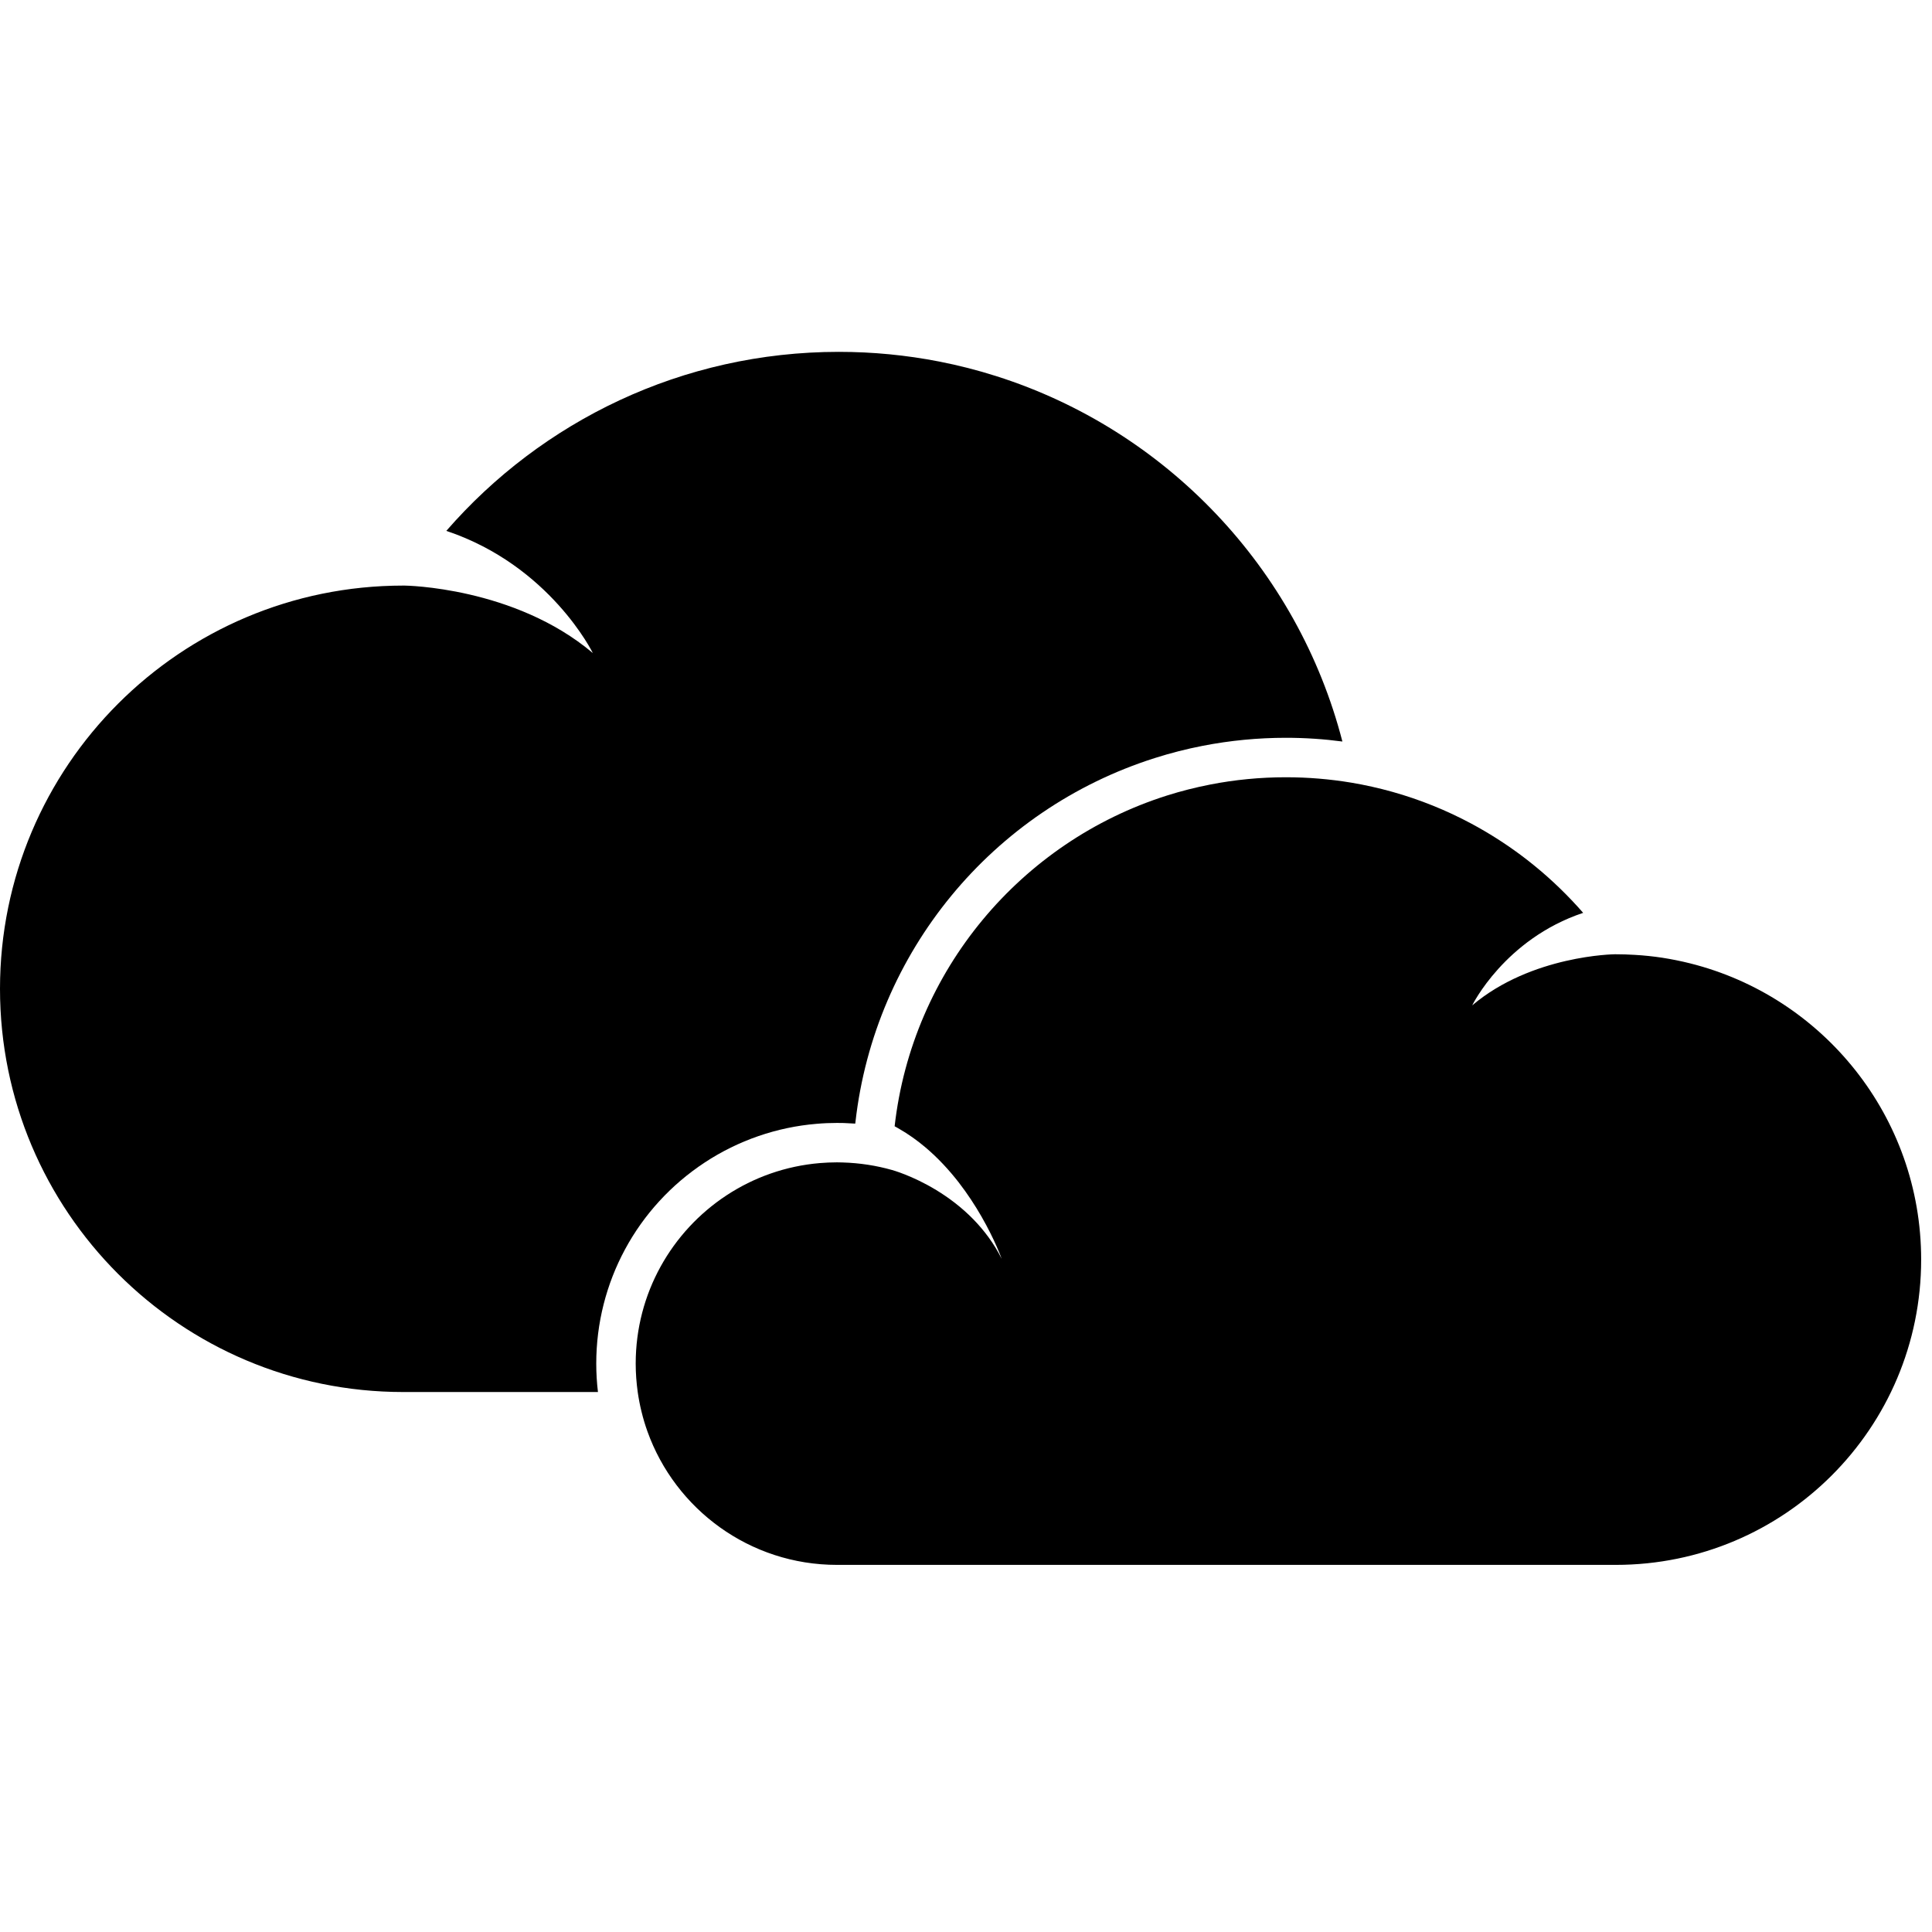 <svg xmlns="http://www.w3.org/2000/svg" xmlns:xlink="http://www.w3.org/1999/xlink" version="1.1" x="0px" y="0px" viewBox="0 0 100 100" enable-background="new 0 0 100 100" xml:space="preserve"><g><path d="M36.478,60.17c1.729-1.139,3.732-1.832,5.796-2.002c0.351-0.031,0.703-0.045,1.047-0.045c0.125,0,0.241,0.002,0.349,0.004   c0.2,0.008,0.399,0.018,0.597,0.031l0.012-0.092c0.994-8.77,7.074-16.161,15.492-18.829c0.81-0.258,1.644-0.471,2.479-0.633   c1.414-0.276,2.863-0.416,4.309-0.416c0.983,0,1.959,0.065,2.923,0.193c-2.316-8.972-9.141-16.129-17.915-18.912   c-0.967-0.308-1.959-0.562-2.973-0.759c-1.673-0.326-3.403-0.498-5.175-0.498c-8.112,0-15.382,3.59-20.318,9.266   c5.369,1.795,7.584,6.325,7.584,6.325c-4.058-3.433-9.74-3.493-9.74-3.493c-0.025,0-0.05,0-0.075,0C9.344,30.311,0,39.654,0,51.18   c0,11.527,9.344,20.871,20.871,20.871H30.95c-0.058-0.482-0.088-0.973-0.088-1.469C30.861,66.379,32.962,62.484,36.478,60.17z"></path><path d="M87.47,49.861c-0.469-0.117-0.945-0.213-1.431-0.289c-0.467-0.07-0.94-0.121-1.421-0.148   c-0.325-0.02-0.654-0.031-0.985-0.031c-0.019,0-0.038,0-0.057,0c0,0-4.302,0.045-7.375,2.645c0,0,1.677-3.432,5.743-4.789   c-0.19-0.221-0.389-0.435-0.59-0.648c-0.811-0.855-1.696-1.642-2.644-2.348c-0.808-0.601-1.662-1.143-2.554-1.622   c-1.283-0.688-2.647-1.24-4.075-1.642c-0.354-0.1-0.711-0.189-1.073-0.27c-0.353-0.08-0.71-0.149-1.068-0.209   c-1.101-0.183-2.23-0.279-3.382-0.279c-1.341,0-2.65,0.129-3.918,0.377c-0.768,0.15-1.52,0.341-2.252,0.573   c-7.531,2.39-13.166,9.036-14.082,17.114c0.072,0.041,0.146,0.082,0.221,0.125c0.492,0.283,0.947,0.607,1.368,0.963   c0.663,0.559,1.238,1.188,1.728,1.818c0.467,0.604,0.857,1.209,1.173,1.758c0.715,1.242,1.052,2.199,1.052,2.199   c-0.401-0.803-0.912-1.475-1.462-2.041c-0.625-0.641-1.301-1.139-1.924-1.518c-1.248-0.758-2.288-1.039-2.288-1.039   c-0.816-0.232-1.675-0.365-2.561-0.391c-0.097-0.004-0.195-0.006-0.292-0.006c-0.296,0-0.588,0.014-0.877,0.037   c-1.78,0.148-3.432,0.744-4.844,1.674c-2.828,1.863-4.696,5.066-4.696,8.707c0,0.498,0.038,0.988,0.104,1.469   c0.05,0.348,0.115,0.688,0.198,1.021c0.085,0.348,0.186,0.689,0.306,1.021c1.442,4.025,5.29,6.906,9.81,6.906h40.312   c8.729,0,15.805-7.076,15.805-15.805C99.438,57.791,94.345,51.576,87.47,49.861z"></path></g></svg>